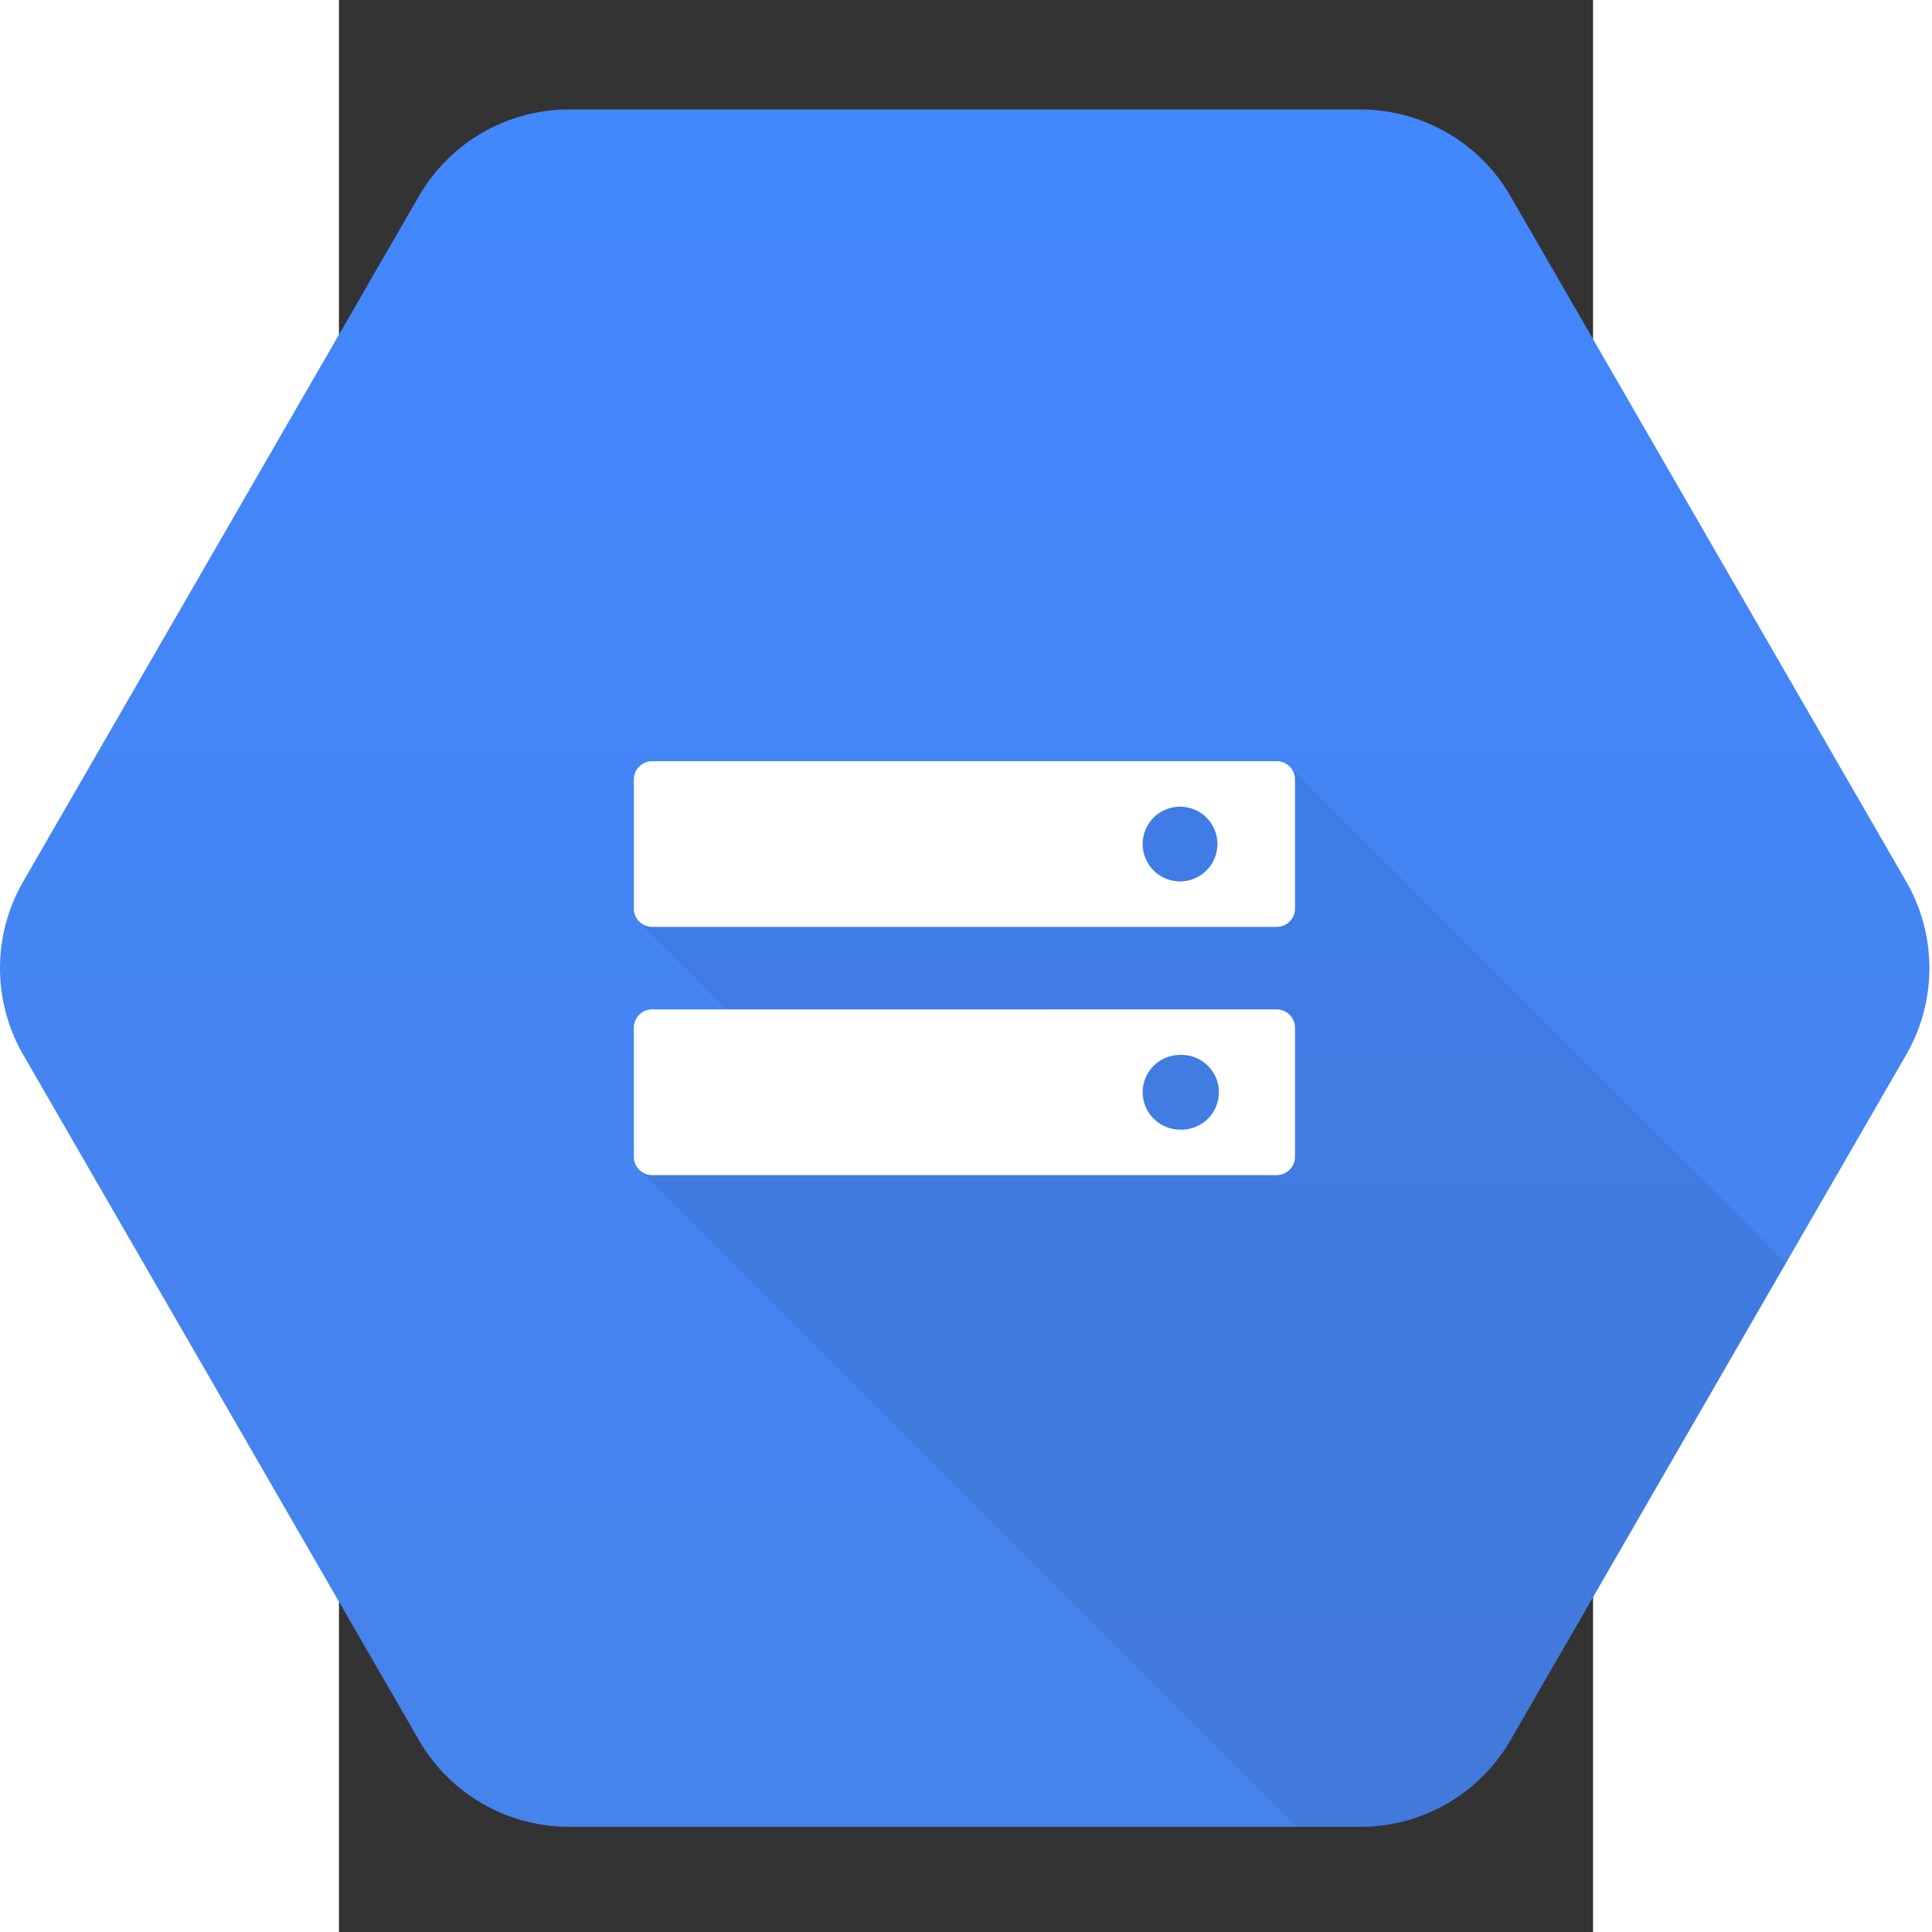 <?xml version="1.0" encoding="UTF-8" standalone="no"?>
<svg
   xmlns:dc="http://purl.org/dc/elements/1.1/"
   xmlns:cc="http://creativecommons.org/ns#"
   xmlns:rdf="http://www.w3.org/1999/02/22-rdf-syntax-ns#"
   xmlns:svg="http://www.w3.org/2000/svg"
   xmlns="http://www.w3.org/2000/svg"
   xmlns:xlink="http://www.w3.org/1999/xlink"
   xmlns:sodipodi="http://sodipodi.sourceforge.net/DTD/sodipodi-0.dtd"
   xmlns:inkscape="http://www.inkscape.org/namespaces/inkscape"
   inkscape:version="1.0 (4035a4fb49, 2020-05-01)"
   sodipodi:docname="googlecloudstorage.svg"
   id="svg23"
   version="1.1"
   viewBox="-19.2 -28.483 41.6 64.087"
   width="300"
   height="300">
  <rect x="-19.2" y="-28.483" width="41.6" height="64.087" fill="#333333" stroke="none"/>
  <defs
     id="defs27" />
  <sodipodi:namedview
     inkscape:current-layer="svg23"
     inkscape:window-maximized="1"
     inkscape:window-y="-8"
     inkscape:window-x="1912"
     inkscape:cy="159.04379"
     inkscape:cx="239.12907"
     inkscape:zoom="1.3859293"
     showgrid="false"
     id="namedview25"
     inkscape:window-height="1017"
     inkscape:window-width="1920"
     inkscape:pageshadow="2"
     inkscape:pageopacity="0"
     guidetolerance="10"
     gridtolerance="10"
     objecttolerance="10"
     borderopacity="1"
     bordercolor="#666666"
     pagecolor="#ffffff" />
  <g
     id="g9"
     transform="matrix(0.5,0,0,0.5,-30.443,-28.368)">
    <linearGradient
       id="a"
       gradientUnits="userSpaceOnUse"
       x1="64"
       y1="7.034"
       x2="64"
       y2="120.789">
      <stop
         id="stop2"
         stop-color="#4387fd"
         offset="0" />
      <stop
         id="stop4"
         stop-color="#4683ea"
         offset="1" />
    </linearGradient>
    <path
       style="fill:url(#a)"
       id="path7"
       fill="url(#a)"
       d="M 27.79,115.217 1.54,69.749 a 11.499,11.499 0 0 1 0,-11.499 L 27.79,12.783 a 11.5,11.5 0 0 1 9.96,-5.75 h 52.5 a 11.5,11.5 0 0 1 9.959,5.75 l 26.25,45.467 a 11.499,11.499 0 0 1 0,11.5 l -26.25,45.466 a 11.5,11.5 0 0 1 -9.959,5.75 h -52.5 a 11.499,11.499 0 0 1 -9.96,-5.75 z" />
  </g>
  <g
     id="g19"
     transform="matrix(0.5,0,0,0.5,-30.443,-28.368)">
    <defs
       id="defs12">
      <path
         id="b"
         d="M 27.791,115.217 1.541,69.749 a 11.499,11.499 0 0 1 0,-11.499 l 26.25,-45.467 a 11.499,11.499 0 0 1 9.959,-5.75 h 52.5 a 11.5,11.5 0 0 1 9.96,5.75 l 26.25,45.467 a 11.499,11.499 0 0 1 0,11.5 l -26.25,45.466 a 11.499,11.499 0 0 1 -9.96,5.75 h -52.5 a 11.499,11.499 0 0 1 -9.959,-5.75 z" />
    </defs>
    <clipPath
       id="c">
      <use
         y="0"
         x="0"
         id="use14"
         overflow="visible"
         xlink:href="#b"
         width="100%"
         height="100%" />
    </clipPath>
    <path
       id="path17"
       d="m 49.313,53.875 -7.01,6.99 5.957,5.958 -5.898,10.476 44.635,44.636 10.816,0.002 L 118.936,84 85.489,50.55 Z"
       opacity="0.07"
       clip-path="url(#c)" />
  </g>
  <path
     style="stroke-width:0.5"
     id="path21"
     fill="#ffffff"
     d="M 11.907,-3.233 H -8.811 c -0.334,0 -0.606,0.273 -0.606,0.607 v 4.283 c 0,0.333 0.273,0.606 0.606,0.606 H 11.907 c 0.334,0 0.607,-0.273 0.607,-0.606 V -2.627 c 0,-0.333 -0.273,-0.607 -0.606,-0.607 M 8.699,0.755 a 1.242,1.242 0 0 1 -1.238,-1.24 1.238,1.238 0 0 1 1.238,-1.238 c 0.685,0 1.24,0.551 1.24,1.238 a 1.24,1.24 0 0 1 -1.24,1.24 m 3.208,4.245 -20.718,10e-4 c -0.334,0 -0.606,0.273 -0.606,0.607 v 4.282 c 0,0.333 0.273,0.607 0.606,0.607 H 11.907 c 0.334,0 0.607,-0.274 0.607,-0.607 V 5.607 c 0,-0.333 -0.273,-0.607 -0.606,-0.607 M 8.699,8.988 a 1.242,1.242 0 0 1 -1.238,-1.24 1.238,1.238 0 0 1 1.238,-1.238 1.24,1.24 0 1 1 0,2.478" />
</svg>
